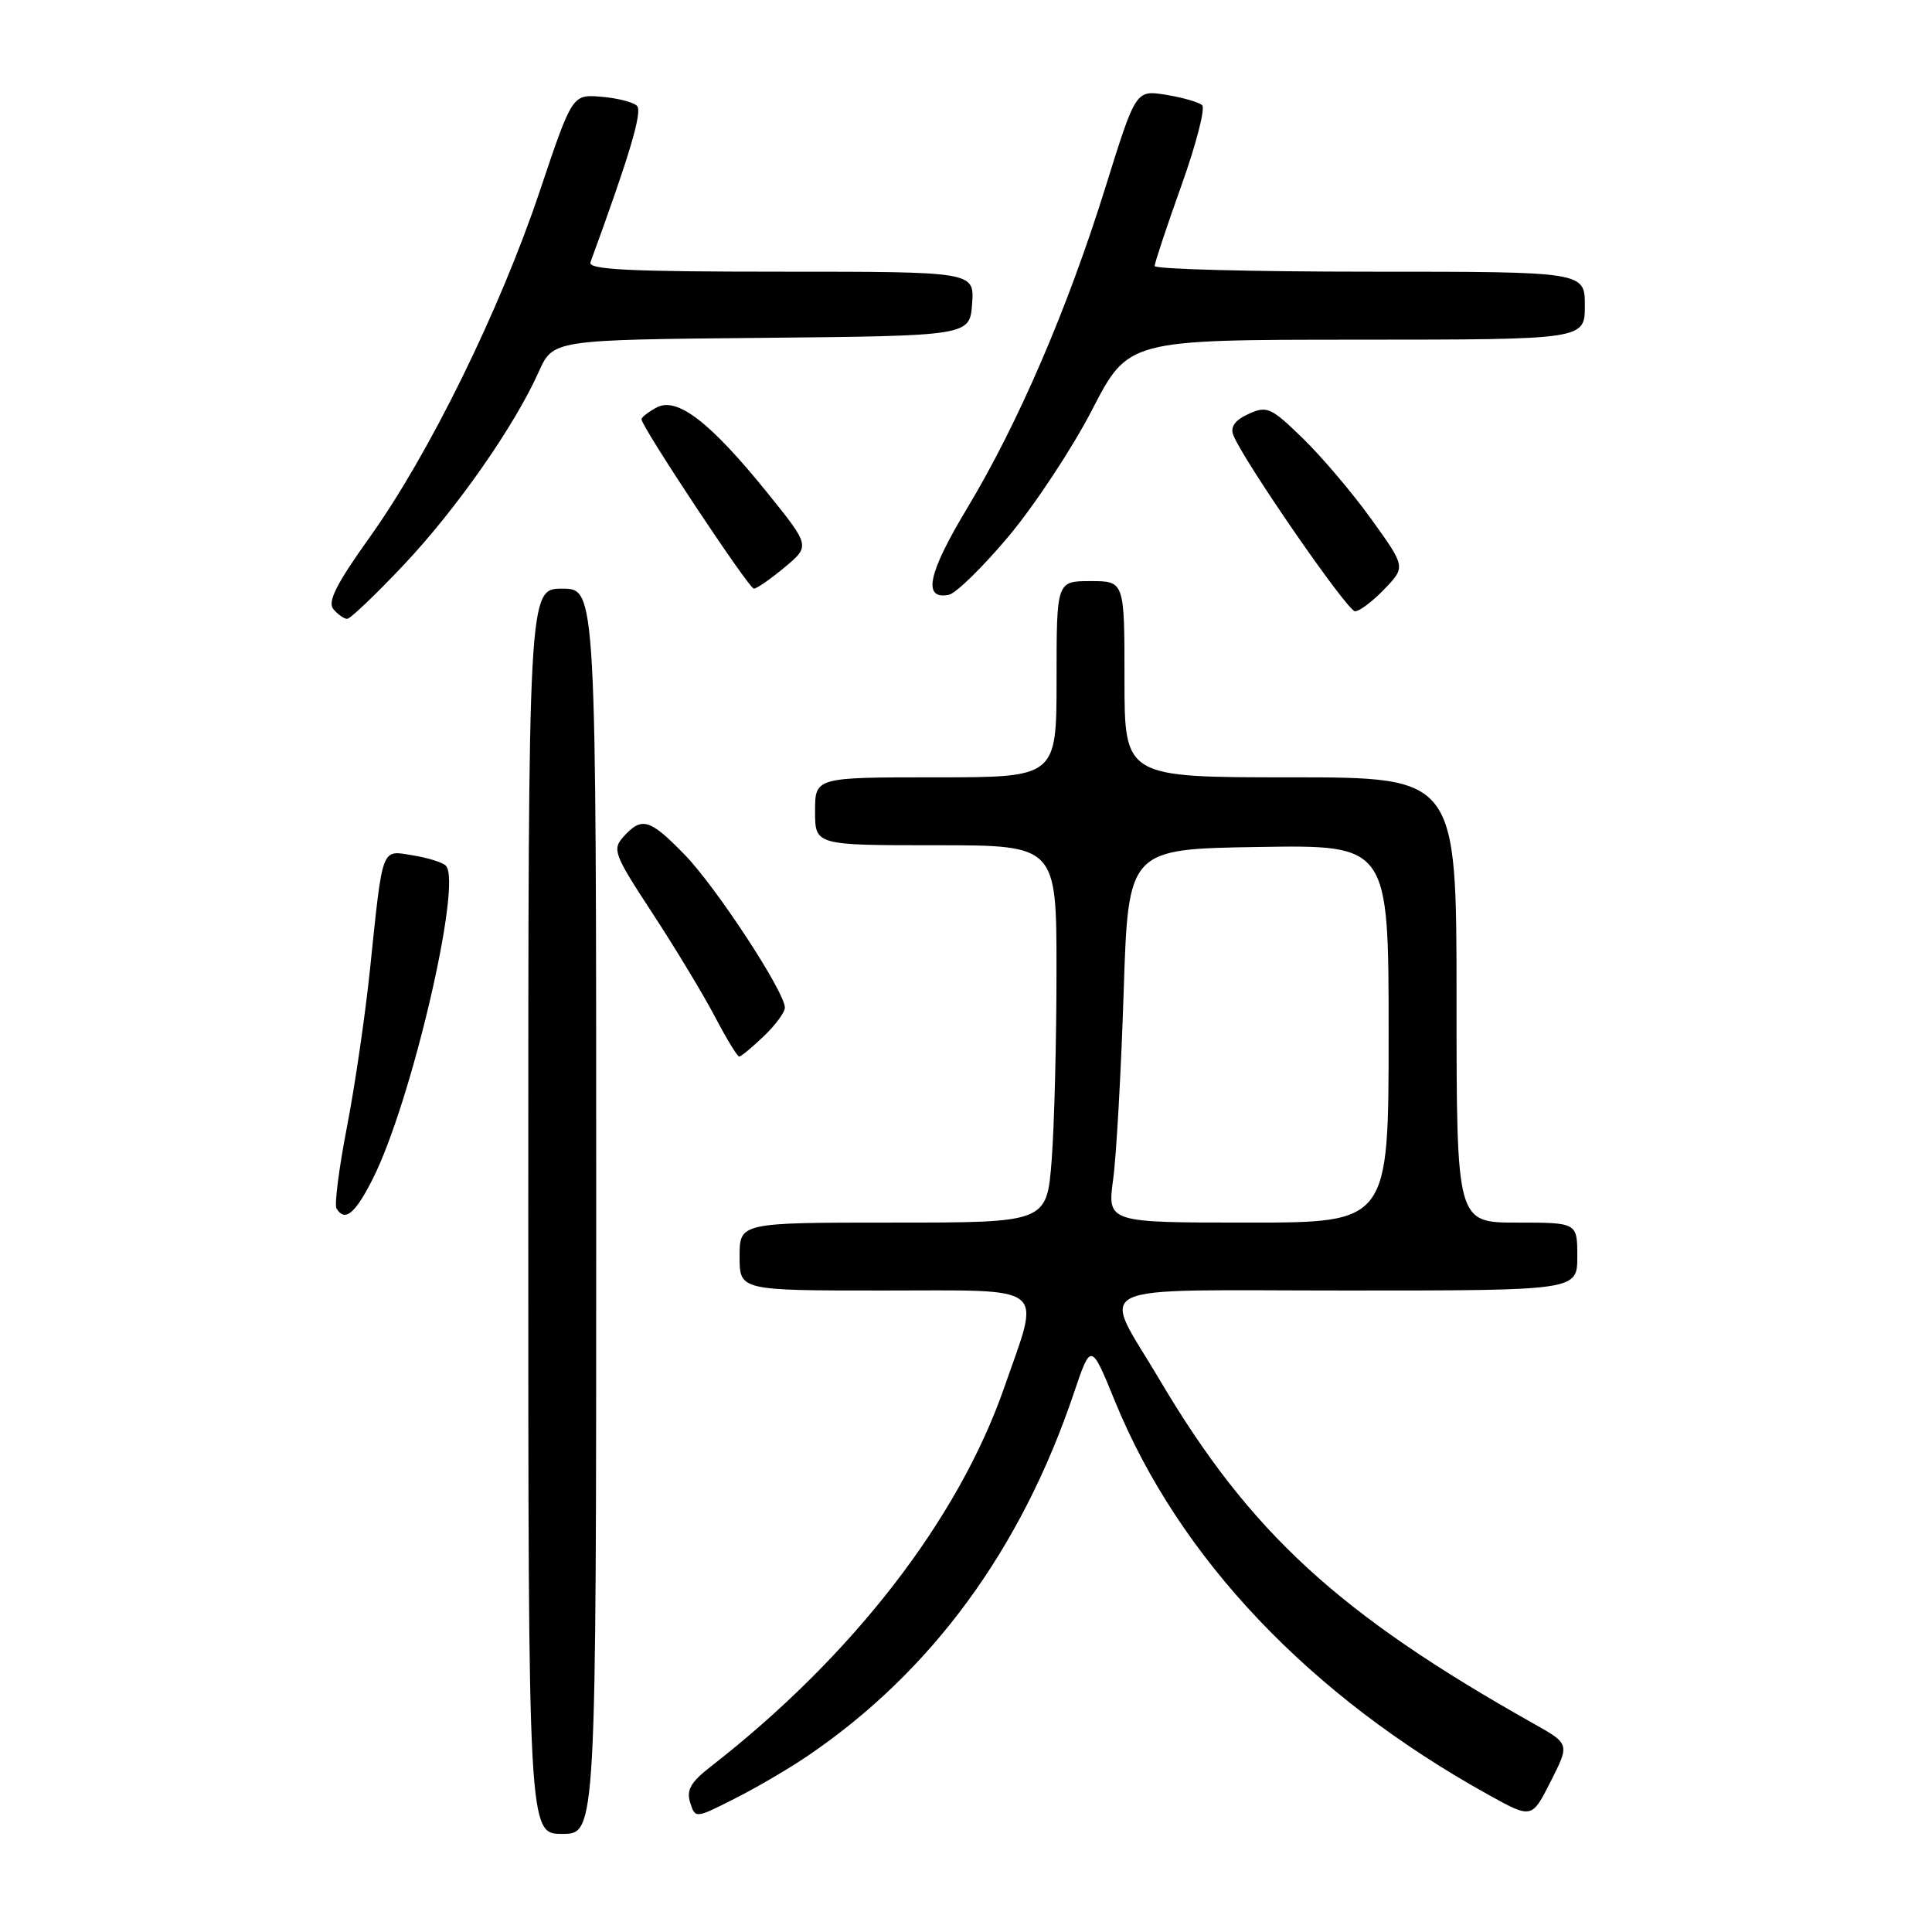 <?xml version="1.0" encoding="UTF-8" standalone="no"?>
<!DOCTYPE svg PUBLIC "-//W3C//DTD SVG 1.1//EN" "http://www.w3.org/Graphics/SVG/1.1/DTD/svg11.dtd" >
<svg xmlns="http://www.w3.org/2000/svg" xmlns:xlink="http://www.w3.org/1999/xlink" version="1.1" viewBox="0 0 256 256">
 <g >
 <path fill="currentColor"
d=" M 79.00 160.50 C 79.00 78.00 79.00 78.00 74.50 78.00 C 70.00 78.00 70.00 78.00 70.00 160.50 C 70.00 243.00 70.00 243.00 74.50 243.00 C 79.00 243.00 79.00 243.00 79.00 160.50 Z  M 107.00 232.68 C 123.40 221.55 135.30 205.34 142.30 184.57 C 144.56 177.88 144.56 177.88 147.75 185.70 C 156.25 206.48 173.54 224.69 197.23 237.82 C 202.97 241.00 202.97 241.00 205.48 236.04 C 207.99 231.08 207.99 231.08 203.25 228.41 C 177.38 213.87 165.63 203.07 153.68 182.87 C 145.89 169.67 143.12 171.00 178.43 171.00 C 209.00 171.00 209.00 171.00 209.00 166.50 C 209.00 162.00 209.00 162.00 201.00 162.00 C 193.00 162.00 193.00 162.00 193.00 132.50 C 193.00 103.00 193.00 103.00 171.00 103.00 C 149.00 103.00 149.00 103.00 149.00 90.00 C 149.00 77.00 149.00 77.00 144.50 77.00 C 140.00 77.00 140.00 77.00 140.00 90.00 C 140.00 103.00 140.00 103.00 124.00 103.00 C 108.00 103.00 108.00 103.00 108.00 107.50 C 108.00 112.00 108.00 112.00 124.00 112.00 C 140.00 112.00 140.00 112.00 139.99 128.75 C 139.99 137.96 139.70 149.21 139.35 153.75 C 138.70 162.00 138.70 162.00 118.35 162.00 C 98.00 162.00 98.00 162.00 98.00 166.50 C 98.00 171.00 98.00 171.00 117.00 171.00 C 139.22 171.00 137.90 169.95 133.07 183.84 C 126.97 201.37 112.94 219.49 94.14 234.11 C 91.53 236.14 90.93 237.20 91.45 238.85 C 92.13 240.97 92.13 240.97 97.31 238.35 C 100.17 236.91 104.53 234.36 107.00 232.68 Z  M 49.37 156.25 C 54.48 146.18 61.29 117.01 59.08 114.71 C 58.67 114.28 56.70 113.66 54.71 113.34 C 50.47 112.65 50.75 111.90 49.02 128.50 C 48.39 134.55 47.02 143.95 45.96 149.39 C 44.91 154.83 44.29 159.67 44.59 160.14 C 45.70 161.94 47.05 160.84 49.37 156.25 Z  M 101.20 137.31 C 102.74 135.84 104.00 134.13 104.00 133.52 C 104.00 131.44 94.88 117.52 90.72 113.25 C 86.10 108.50 85.05 108.19 82.65 110.83 C 81.09 112.56 81.31 113.15 86.50 121.08 C 89.53 125.71 93.24 131.86 94.75 134.75 C 96.26 137.63 97.70 140.00 97.95 140.00 C 98.19 140.00 99.65 138.79 101.20 137.31 Z  M 53.48 74.87 C 60.50 67.43 68.15 56.49 71.39 49.26 C 73.29 45.03 73.29 45.03 100.89 44.77 C 128.50 44.50 128.50 44.50 128.81 40.25 C 129.11 36.00 129.11 36.00 103.45 36.00 C 83.34 36.00 77.88 35.73 78.24 34.75 C 83.46 20.49 85.16 14.76 84.40 14.02 C 83.91 13.53 81.77 12.99 79.67 12.82 C 75.83 12.50 75.83 12.50 71.51 25.36 C 66.21 41.15 56.86 60.17 49.00 71.17 C 44.57 77.37 43.37 79.74 44.17 80.71 C 44.76 81.42 45.59 82.00 46.00 82.00 C 46.42 82.00 49.78 78.79 53.48 74.87 Z  M 183.44 78.06 C 186.26 75.12 186.26 75.12 181.72 68.81 C 179.23 65.34 175.13 60.51 172.62 58.07 C 168.40 53.97 167.88 53.74 165.44 54.85 C 163.65 55.66 163.00 56.56 163.41 57.63 C 164.69 60.95 178.53 81.00 179.55 81.00 C 180.14 81.00 181.89 79.68 183.44 78.06 Z  M 133.66 71.05 C 137.09 66.95 142.06 59.43 144.70 54.32 C 149.50 45.02 149.50 45.02 179.75 45.01 C 210.00 45.00 210.00 45.00 210.00 40.50 C 210.00 36.00 210.00 36.00 181.50 36.00 C 165.82 36.00 153.00 35.66 153.00 35.25 C 153.00 34.84 154.59 30.04 156.54 24.59 C 158.49 19.14 159.73 14.35 159.29 13.94 C 158.86 13.54 156.70 12.92 154.50 12.56 C 150.50 11.92 150.50 11.92 146.51 24.71 C 141.47 40.90 134.93 56.07 128.15 67.35 C 122.96 75.97 122.21 79.49 125.71 78.82 C 126.65 78.64 130.23 75.14 133.66 71.05 Z  M 103.97 75.17 C 107.36 72.34 107.36 72.34 101.64 65.25 C 94.09 55.91 89.72 52.55 87.01 53.99 C 85.91 54.59 85.00 55.29 85.00 55.55 C 85.00 56.54 99.23 78.00 99.89 78.00 C 100.27 78.00 102.10 76.73 103.97 75.17 Z  M 147.50 156.25 C 147.93 153.09 148.55 141.95 148.89 131.50 C 149.50 112.50 149.50 112.50 166.75 112.23 C 184.00 111.95 184.00 111.95 184.00 136.98 C 184.00 162.00 184.00 162.00 165.36 162.00 C 146.72 162.00 146.72 162.00 147.50 156.25 Z "/>
</g>
</svg>